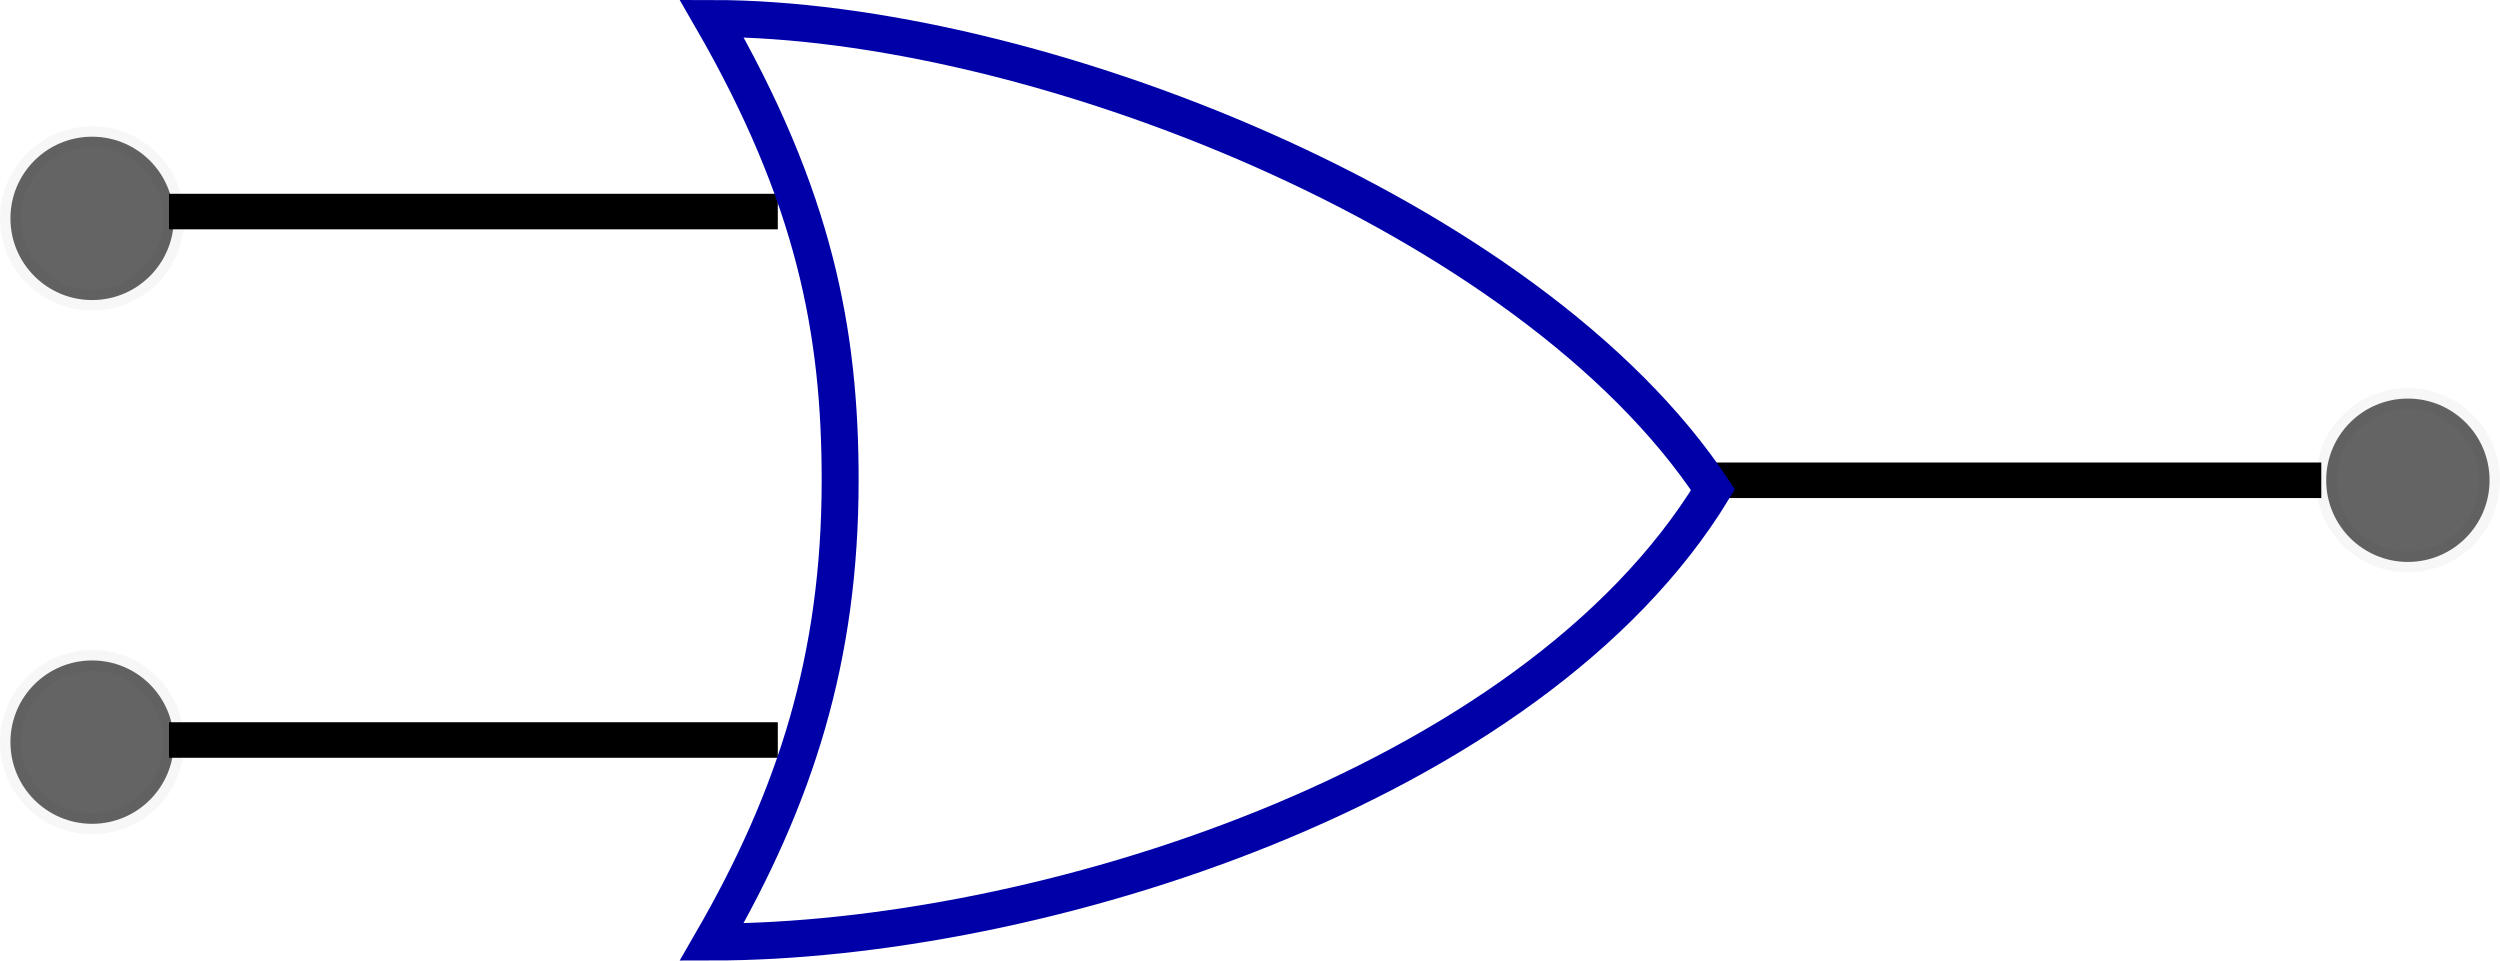 <?xml version="1.0" encoding="UTF-8" standalone="no"?>
<!-- Created with Inkscape (http://www.inkscape.org/) -->

<svg
   xmlns:dc="http://purl.org/dc/elements/1.1/"
   xmlns:cc="http://creativecommons.org/ns#"
   xmlns:rdf="http://www.w3.org/1999/02/22-rdf-syntax-ns#"
   xmlns:svg="http://www.w3.org/2000/svg"
   xmlns="http://www.w3.org/2000/svg"
   xmlns:sodipodi="http://sodipodi.sourceforge.net/DTD/sodipodi-0.dtd"
   xmlns:inkscape="http://www.inkscape.org/namespaces/inkscape"
   width="140.394mm"
   height="53.94mm"
   viewBox="0 0 497.459 191.126"
   id="svg4793"
   version="1.1"
   inkscape:version="0.91 r13725"
   sodipodi:docname="gateOr.svg">
  <defs
     id="defs4795" />
  <sodipodi:namedview
     id="base"
     pagecolor="#ffffff"
     bordercolor="#666666"
     borderopacity="1.0"
     inkscape:pageopacity="0.0"
     inkscape:pageshadow="2"
     inkscape:zoom="0.49497475"
     inkscape:cx="-9.3930342"
     inkscape:cy="270.68322"
     inkscape:document-units="px"
     inkscape:current-layer="layer1"
     showgrid="false"
     fit-margin-top="0"
     fit-margin-left="0"
     fit-margin-right="0"
     fit-margin-bottom="0"
     inkscape:window-width="1366"
     inkscape:window-height="705"
     inkscape:window-x="-8"
     inkscape:window-y="-8"
     inkscape:window-maximized="1" />
  <g
     inkscape:label="Layer 1"
     inkscape:groupmode="layer"
     id="layer1"
     transform="translate(-105.011,-438.405)">
    <g
       id="g5481"
       transform="translate(-41.086,2.573)">
      <path
         inkscape:connector-curvature="0"
         id="path2906"
         style="fill:none;stroke:#000000;stroke-width:7.07px"
         d="m 607.996,531.4 -121.143,0" />
      <circle
         r="16.254"
         cy="531.394"
         cx="625.226"
         id="path5637"
         style="opacity:0.649;fill:#000000;fill-opacity:0.934;stroke:#000000;stroke-width:4.151;stroke-miterlimit:3.55;stroke-dasharray:none;stroke-opacity:0.053" />
    </g>
    <circle
       style="opacity:0.649;fill:#000000;fill-opacity:0.934;stroke:#000000;stroke-width:4.151;stroke-miterlimit:3.55;stroke-dasharray:none;stroke-opacity:0.053"
       id="path5637-5"
       cx="123.341"
       cy="481.858"
       r="16.254" />
    <circle
       style="opacity:0.649;fill:#000000;fill-opacity:0.934;stroke:#000000;stroke-width:4.151;stroke-miterlimit:3.55;stroke-dasharray:none;stroke-opacity:0.053"
       id="path5637-7"
       cx="123.341"
       cy="586.077"
       r="16.254" />
    <path
       d="m 259.782,480.501 -121.143,0"
       style="fill:none;stroke:#000000;stroke-width:7.07px"
       id="path2902"
       inkscape:connector-curvature="0" />
    <path
       d="m 259.782,585.655 -121.143,0"
       style="fill:none;stroke:#000000;stroke-width:7.07px"
       id="path2904"
       inkscape:connector-curvature="0" />
    <path
       d="m 246.628,442.08 c 20.526,35.567 25.559,62.455 25.559,91.859 0,35.483 -8.906,63.077 -25.559,91.916 64.434,0 163.135,-30.705 199.24,-89.993 -36.472,-55.132 -135.852,-93.782 -199.24,-93.782 z"
       style="fill:none;stroke:#0000a9;stroke-width:7.351"
       sodipodi:nodetypes="csccc"
       id="path4522"
       inkscape:connector-curvature="0" />
  </g>
</svg>
